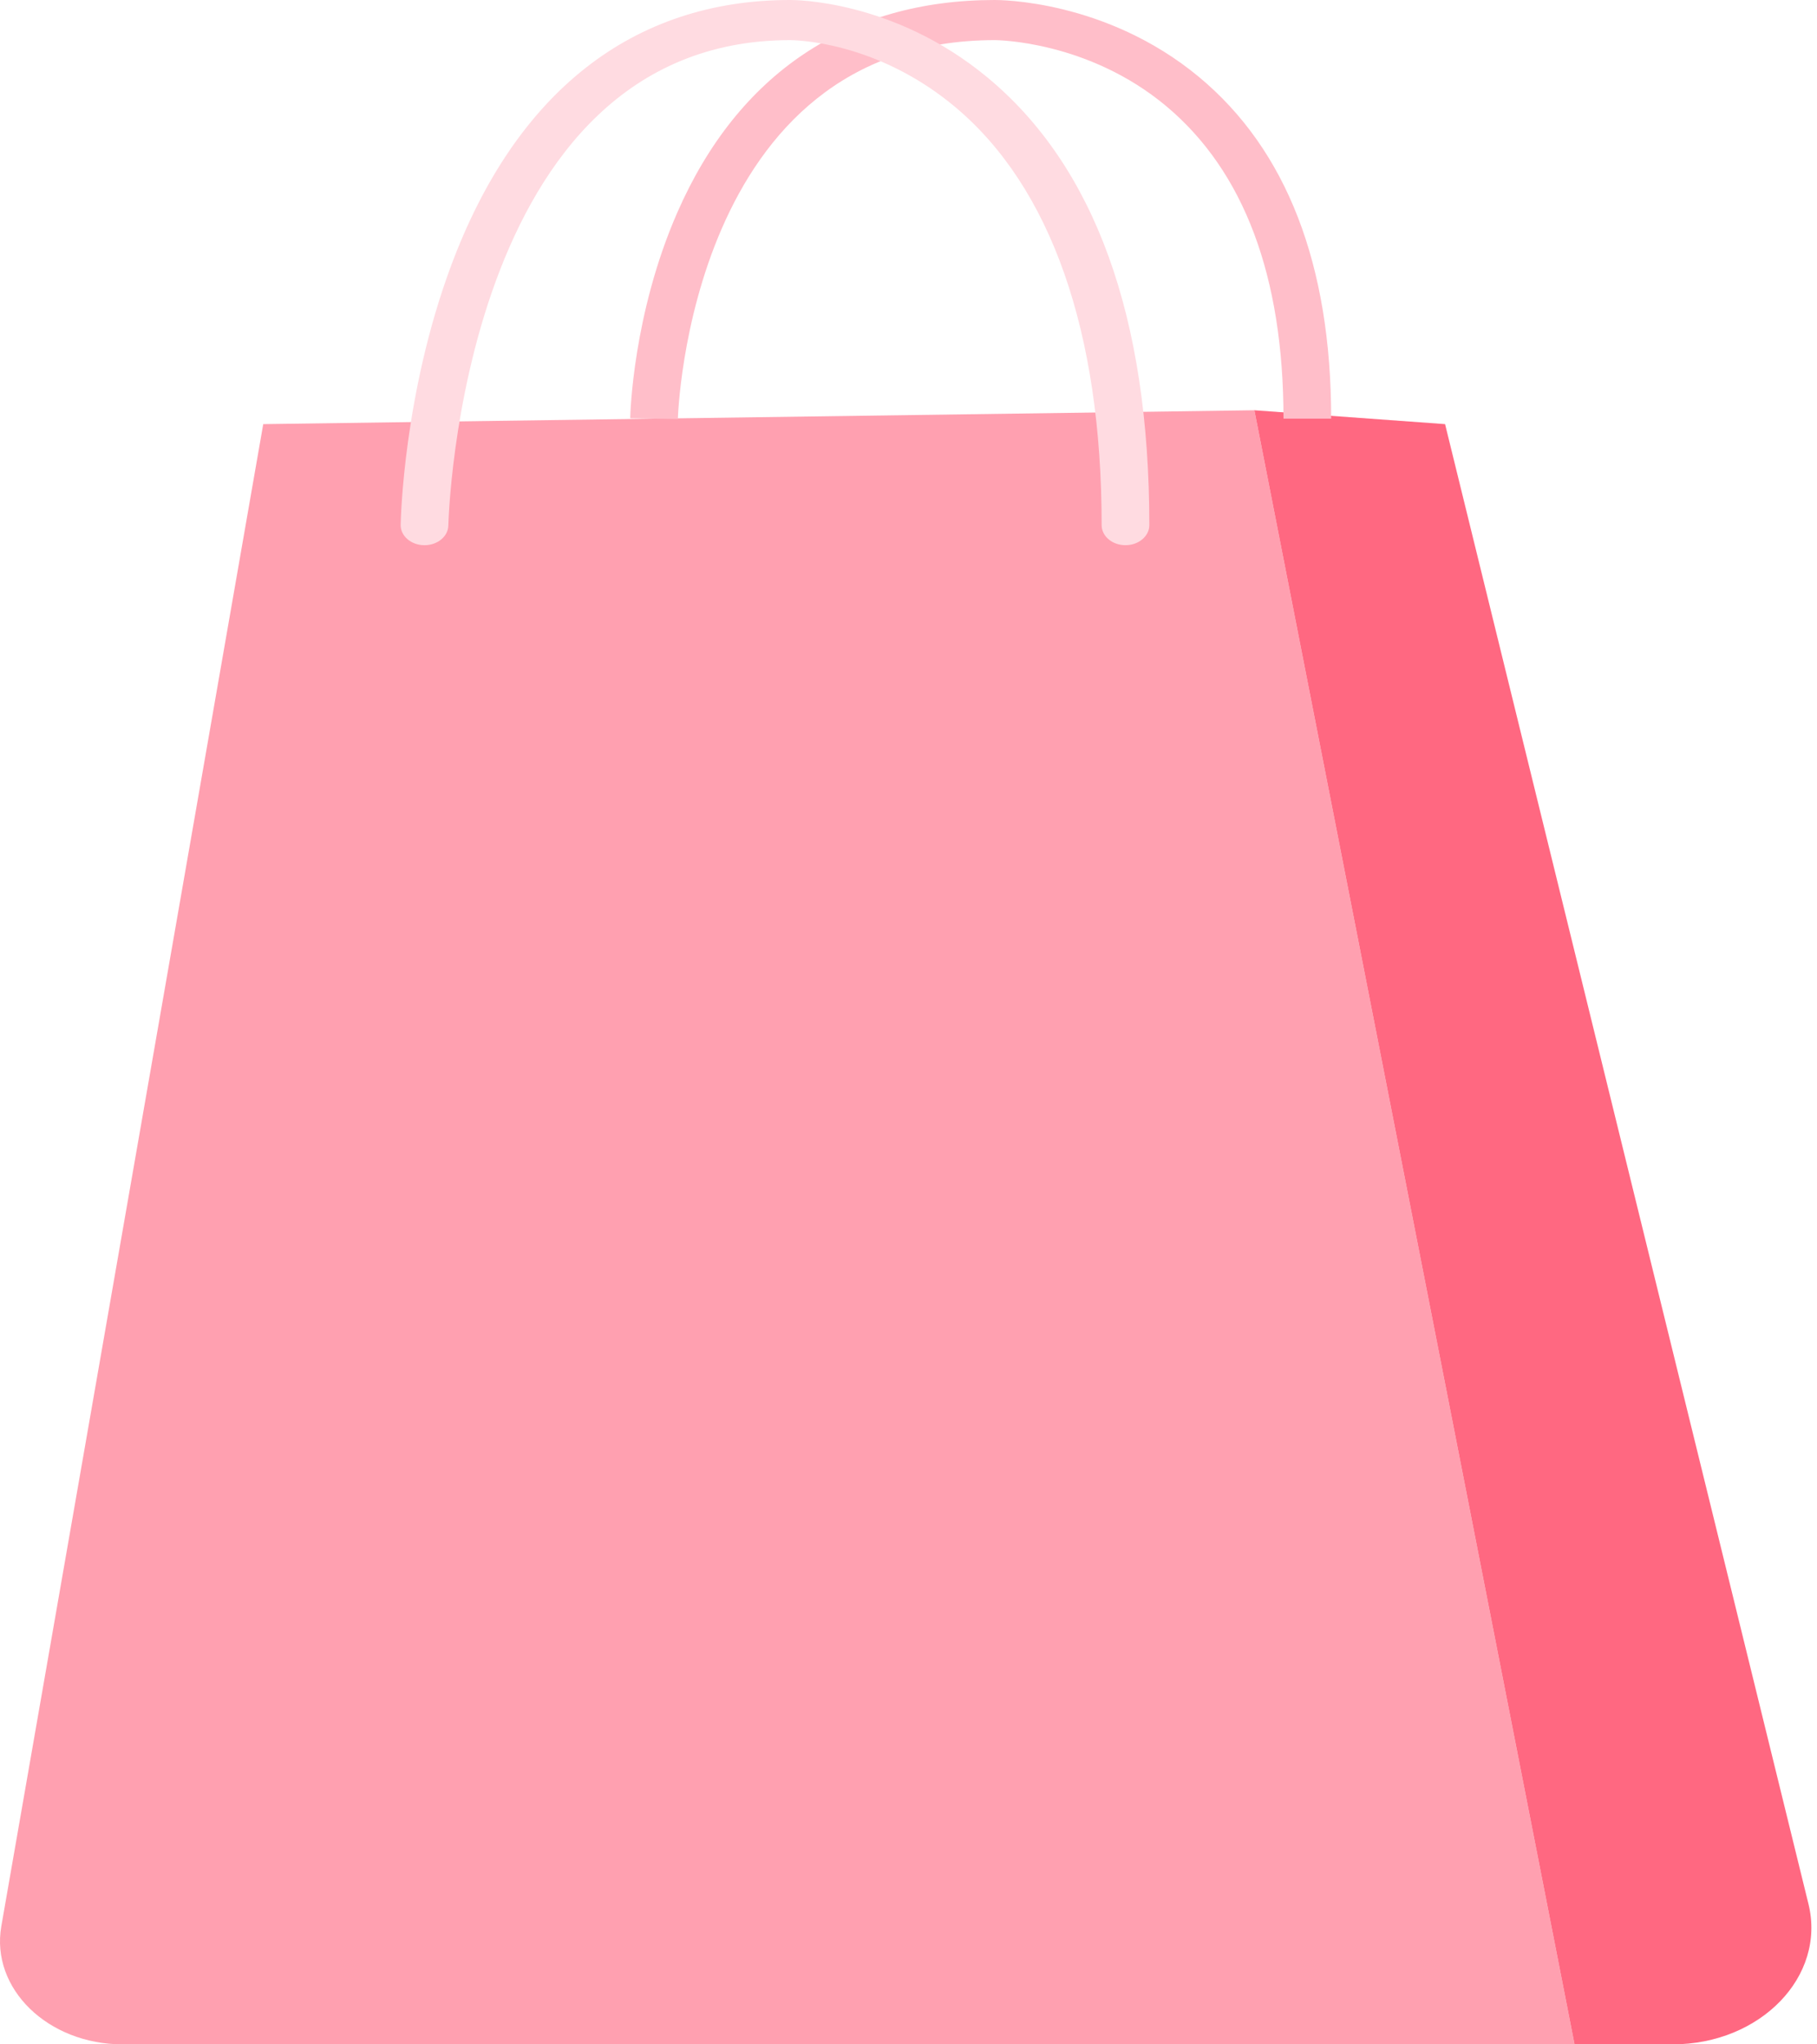 <svg width="160" height="180" viewBox="0 0 160 180" fill="none" xmlns="http://www.w3.org/2000/svg">
<g clip-path="url(#clip0_244_1617)">
<path d="M23.18 37.343L110.457 36.122L138.651 179.999H10.797C4.212 179.999 -0.839 175.082 0.116 169.6L23.18 37.343Z" fill="#FFA0B0"/>
<path d="M110.457 36.122L127.249 37.343L159.248 167.637C160.815 174.017 155.023 179.999 147.278 179.999H138.651L110.457 36.122Z" fill="#FF6881"/>
<path d="M59.692 36.893L55.494 36.831C55.502 36.46 55.726 27.655 59.645 18.704C64.999 6.467 74.662 1.80286e-06 87.588 1.80286e-06C87.956 1.80286e-06 97.382 -0.028 105.571 6.771C113.3 13.186 117.219 23.311 117.219 36.861H113.021C113.021 24.334 109.545 15.076 102.692 9.343C95.81 3.586 87.762 3.532 87.609 3.532H87.607C60.731 3.532 59.698 36.559 59.691 36.893H59.692Z" fill="#FFBEC9"/>
<path d="M99.107 48.003C97.948 48.003 97.008 47.213 97.008 46.237C97.008 29.21 92.544 16.476 84.1 9.413C77.1 3.558 69.886 3.541 69.588 3.532C40.592 3.532 39.488 45.837 39.48 46.264C39.462 47.23 38.526 48.004 37.381 48.004C37.37 48.004 37.359 48.004 37.349 48.004C36.19 47.99 35.265 47.187 35.282 46.213C35.289 45.748 35.529 34.71 39.691 23.477C45.383 8.118 55.713 -8.39875e-06 69.565 -8.39875e-06C69.886 -8.39875e-06 78.665 -0.044 86.943 6.811C96.407 14.648 101.206 27.913 101.206 46.237C101.206 47.212 100.266 48.002 99.107 48.002V48.003Z" fill="#FFDBE1"/>
</g>
<defs>
<clipPath id="clip0_244_1617">
<rect width="159.505" height="180" fill="white"/>
</clipPath>
</defs>
</svg>
